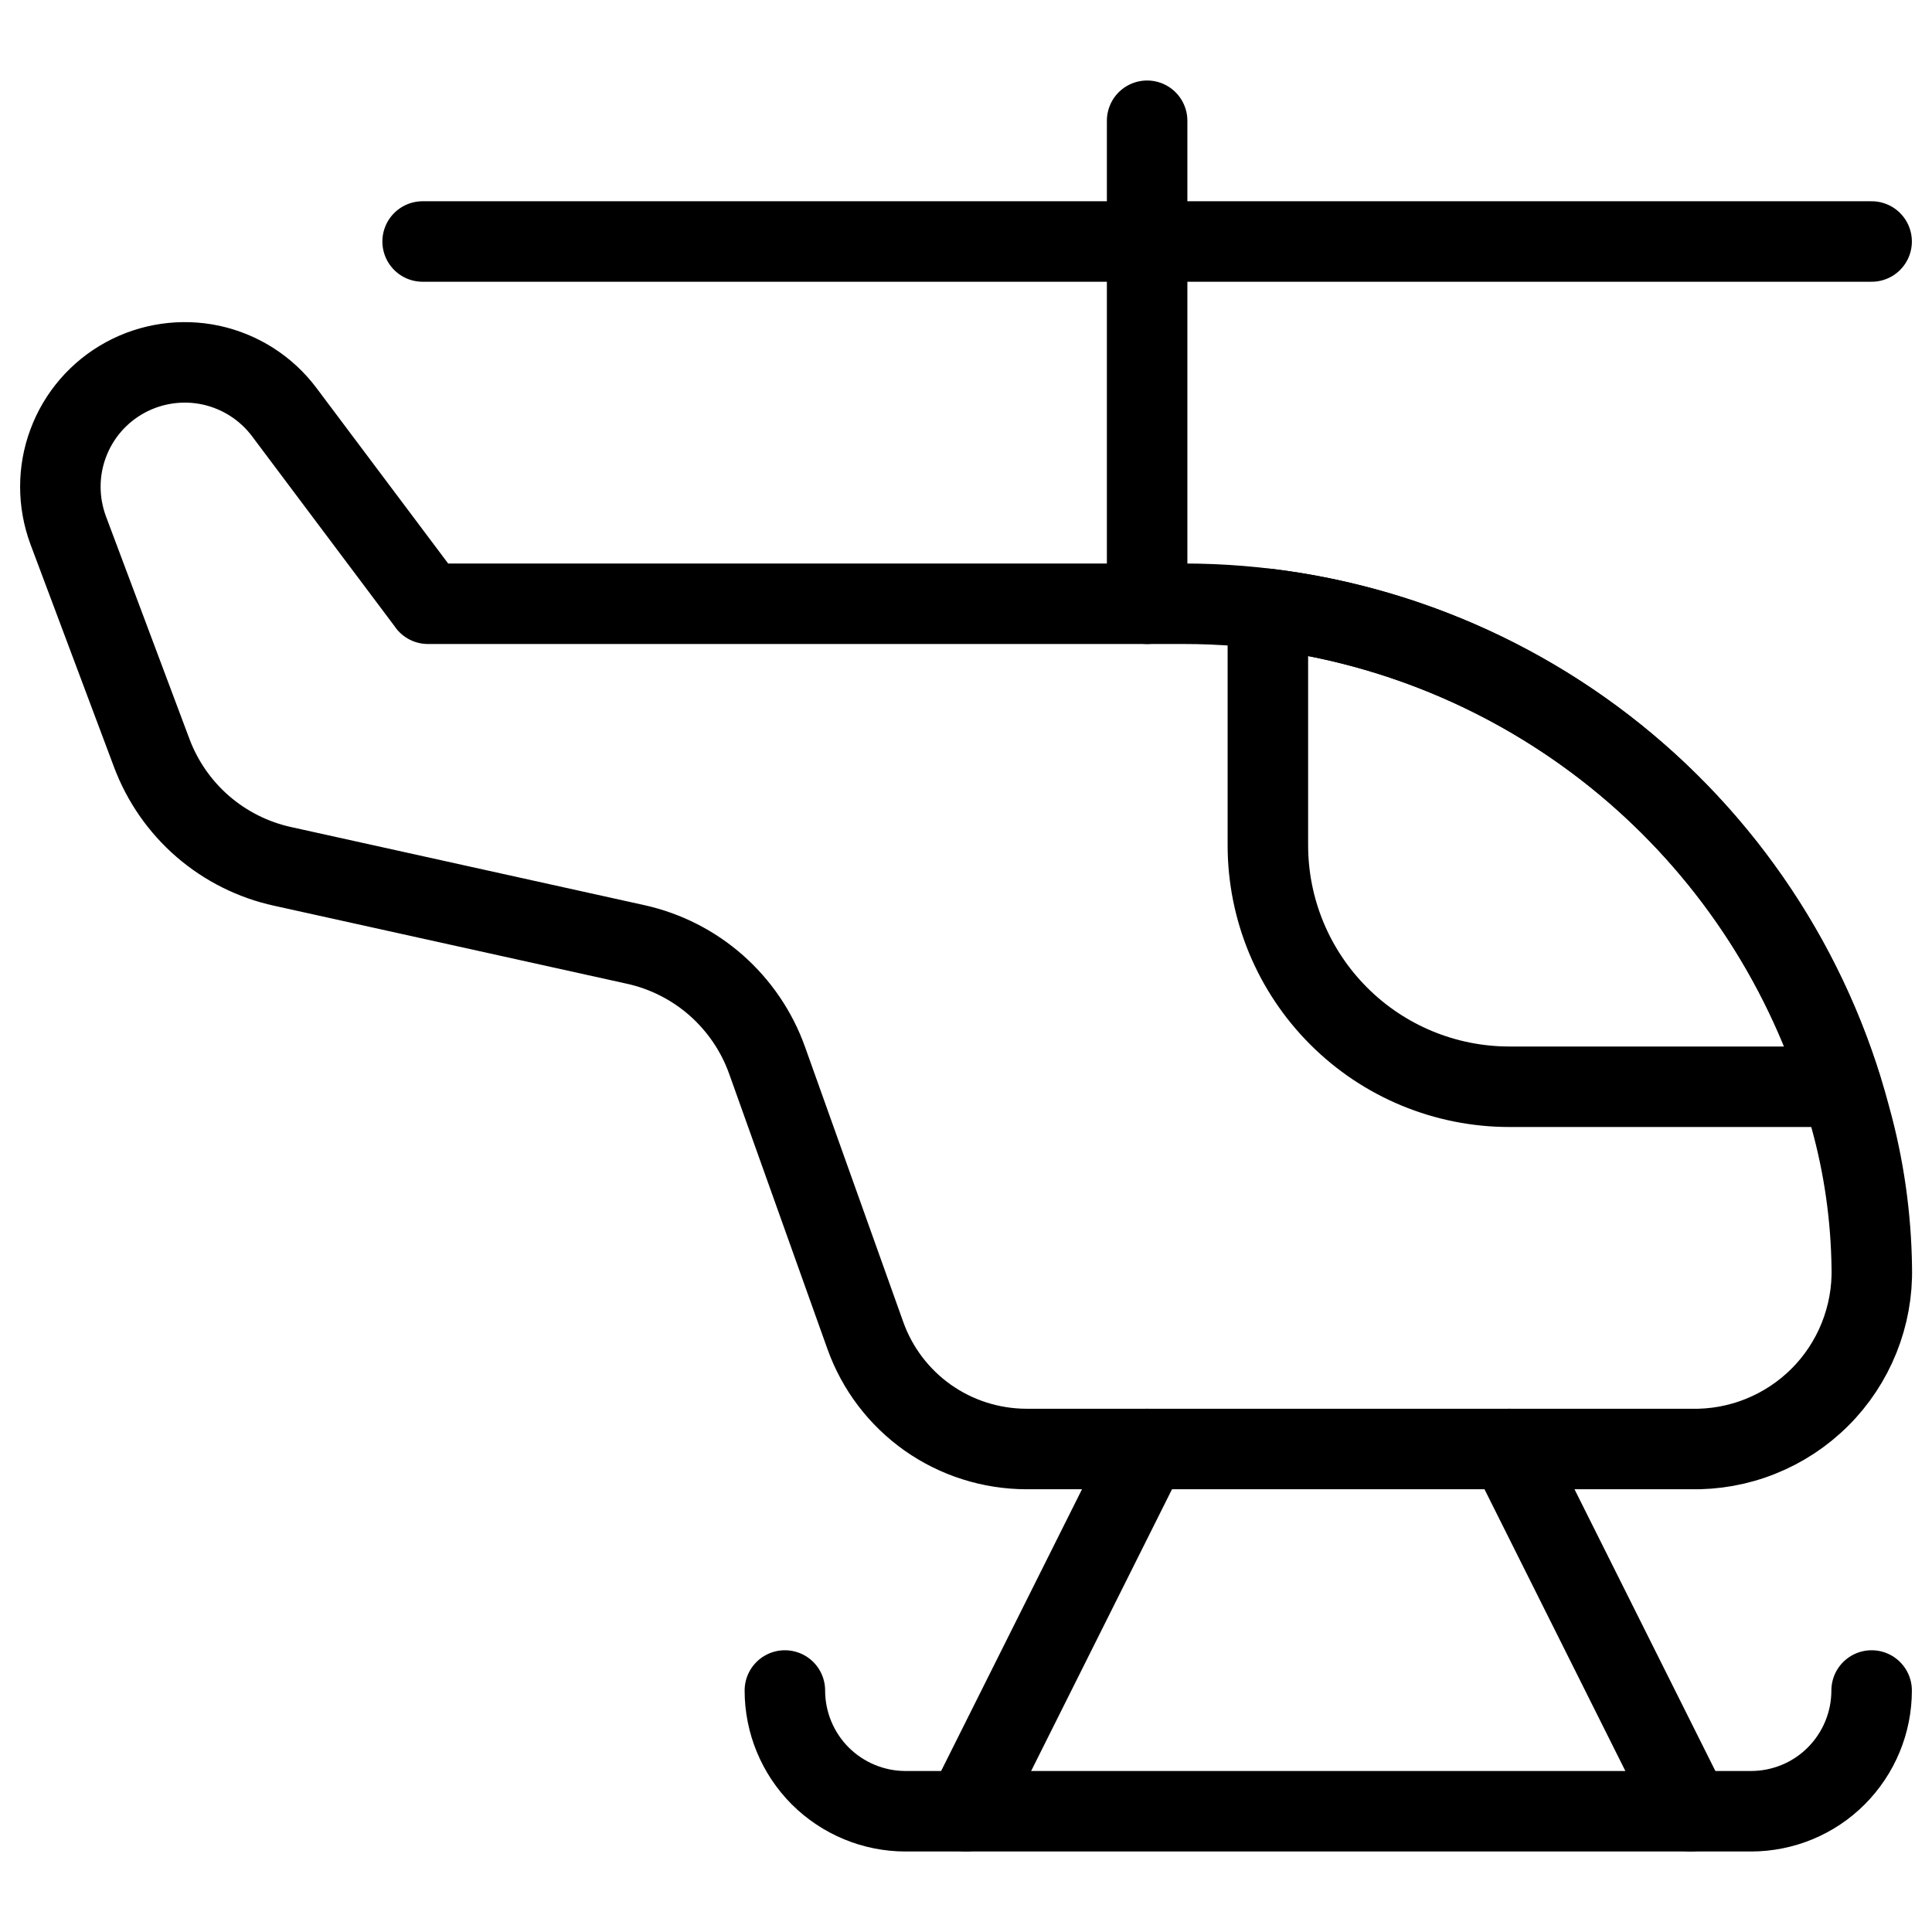 <svg xmlns="http://www.w3.org/2000/svg" fill="none" viewBox="0 0 24 24" id="Aircraft-Chopper-2--Streamline-Ultimate">
  <desc>
    Aircraft Chopper 2 Streamline Icon: https://streamlinehq.com
  </desc>
  <path stroke="#000000" stroke-linecap="round" stroke-linejoin="round" d="M5.316 7.5H14.7c1.892 -0.001 3.731 0.625 5.23 1.779 1.499 1.154 2.574 2.772 3.056 4.602 0.169 0.609 0.258 1.237 0.266 1.869 0.007 0.298 -0.047 0.593 -0.158 0.87 -0.111 0.276 -0.276 0.527 -0.487 0.737 -0.21 0.21 -0.462 0.376 -0.738 0.486 -0.276 0.111 -0.572 0.164 -0.87 0.157h-8.25c-0.438 -0.001 -0.866 -0.137 -1.224 -0.389 -0.358 -0.253 -0.629 -0.61 -0.776 -1.023l-1.22 -3.416c-0.128 -0.359 -0.346 -0.679 -0.631 -0.931 -0.286 -0.252 -0.631 -0.427 -1.003 -0.509l-4.383 -0.969c-0.367 -0.08 -0.708 -0.251 -0.992 -0.496 -0.284 -0.246 -0.502 -0.559 -0.634 -0.91l-1.039 -2.77C0.718 6.238 0.717 5.855 0.847 5.507c0.129 -0.348 0.38 -0.638 0.706 -0.816 0.326 -0.178 0.705 -0.233 1.068 -0.155 0.363 0.079 0.686 0.285 0.909 0.582l1.787 2.382Z" stroke-width="1"></path>
  <path stroke="#000000" stroke-linecap="round" stroke-linejoin="round" d="M14.25 7.5v-6" stroke-width="1"></path>
  <path stroke="#000000" stroke-linecap="round" stroke-linejoin="round" d="M23.25 3h-18" stroke-width="1"></path>
  <path stroke="#000000" stroke-linecap="round" stroke-linejoin="round" d="M15.75 10.5V7.564c1.632 0.202 3.171 0.869 4.434 1.921 1.263 1.052 2.197 2.446 2.689 4.015H18.75c-0.796 0 -1.559 -0.316 -2.121 -0.879 -0.563 -0.563 -0.879 -1.326 -0.879 -2.121Z" stroke-width="1"></path>
  <path stroke="#000000" stroke-linecap="round" stroke-linejoin="round" d="M23.25 21c0 0.398 -0.158 0.779 -0.439 1.061s-0.663 0.439 -1.061 0.439h-10.5c-0.398 0 -0.779 -0.158 -1.061 -0.439C9.908 21.779 9.75 21.398 9.75 21" stroke-width="1"></path>
  <path stroke="#000000" stroke-linecap="round" stroke-linejoin="round" d="M21 22.5 18.75 18" stroke-width="1"></path>
  <path stroke="#000000" stroke-linecap="round" stroke-linejoin="round" d="m12 22.5 2.25 -4.5" stroke-width="1"></path>
</svg>